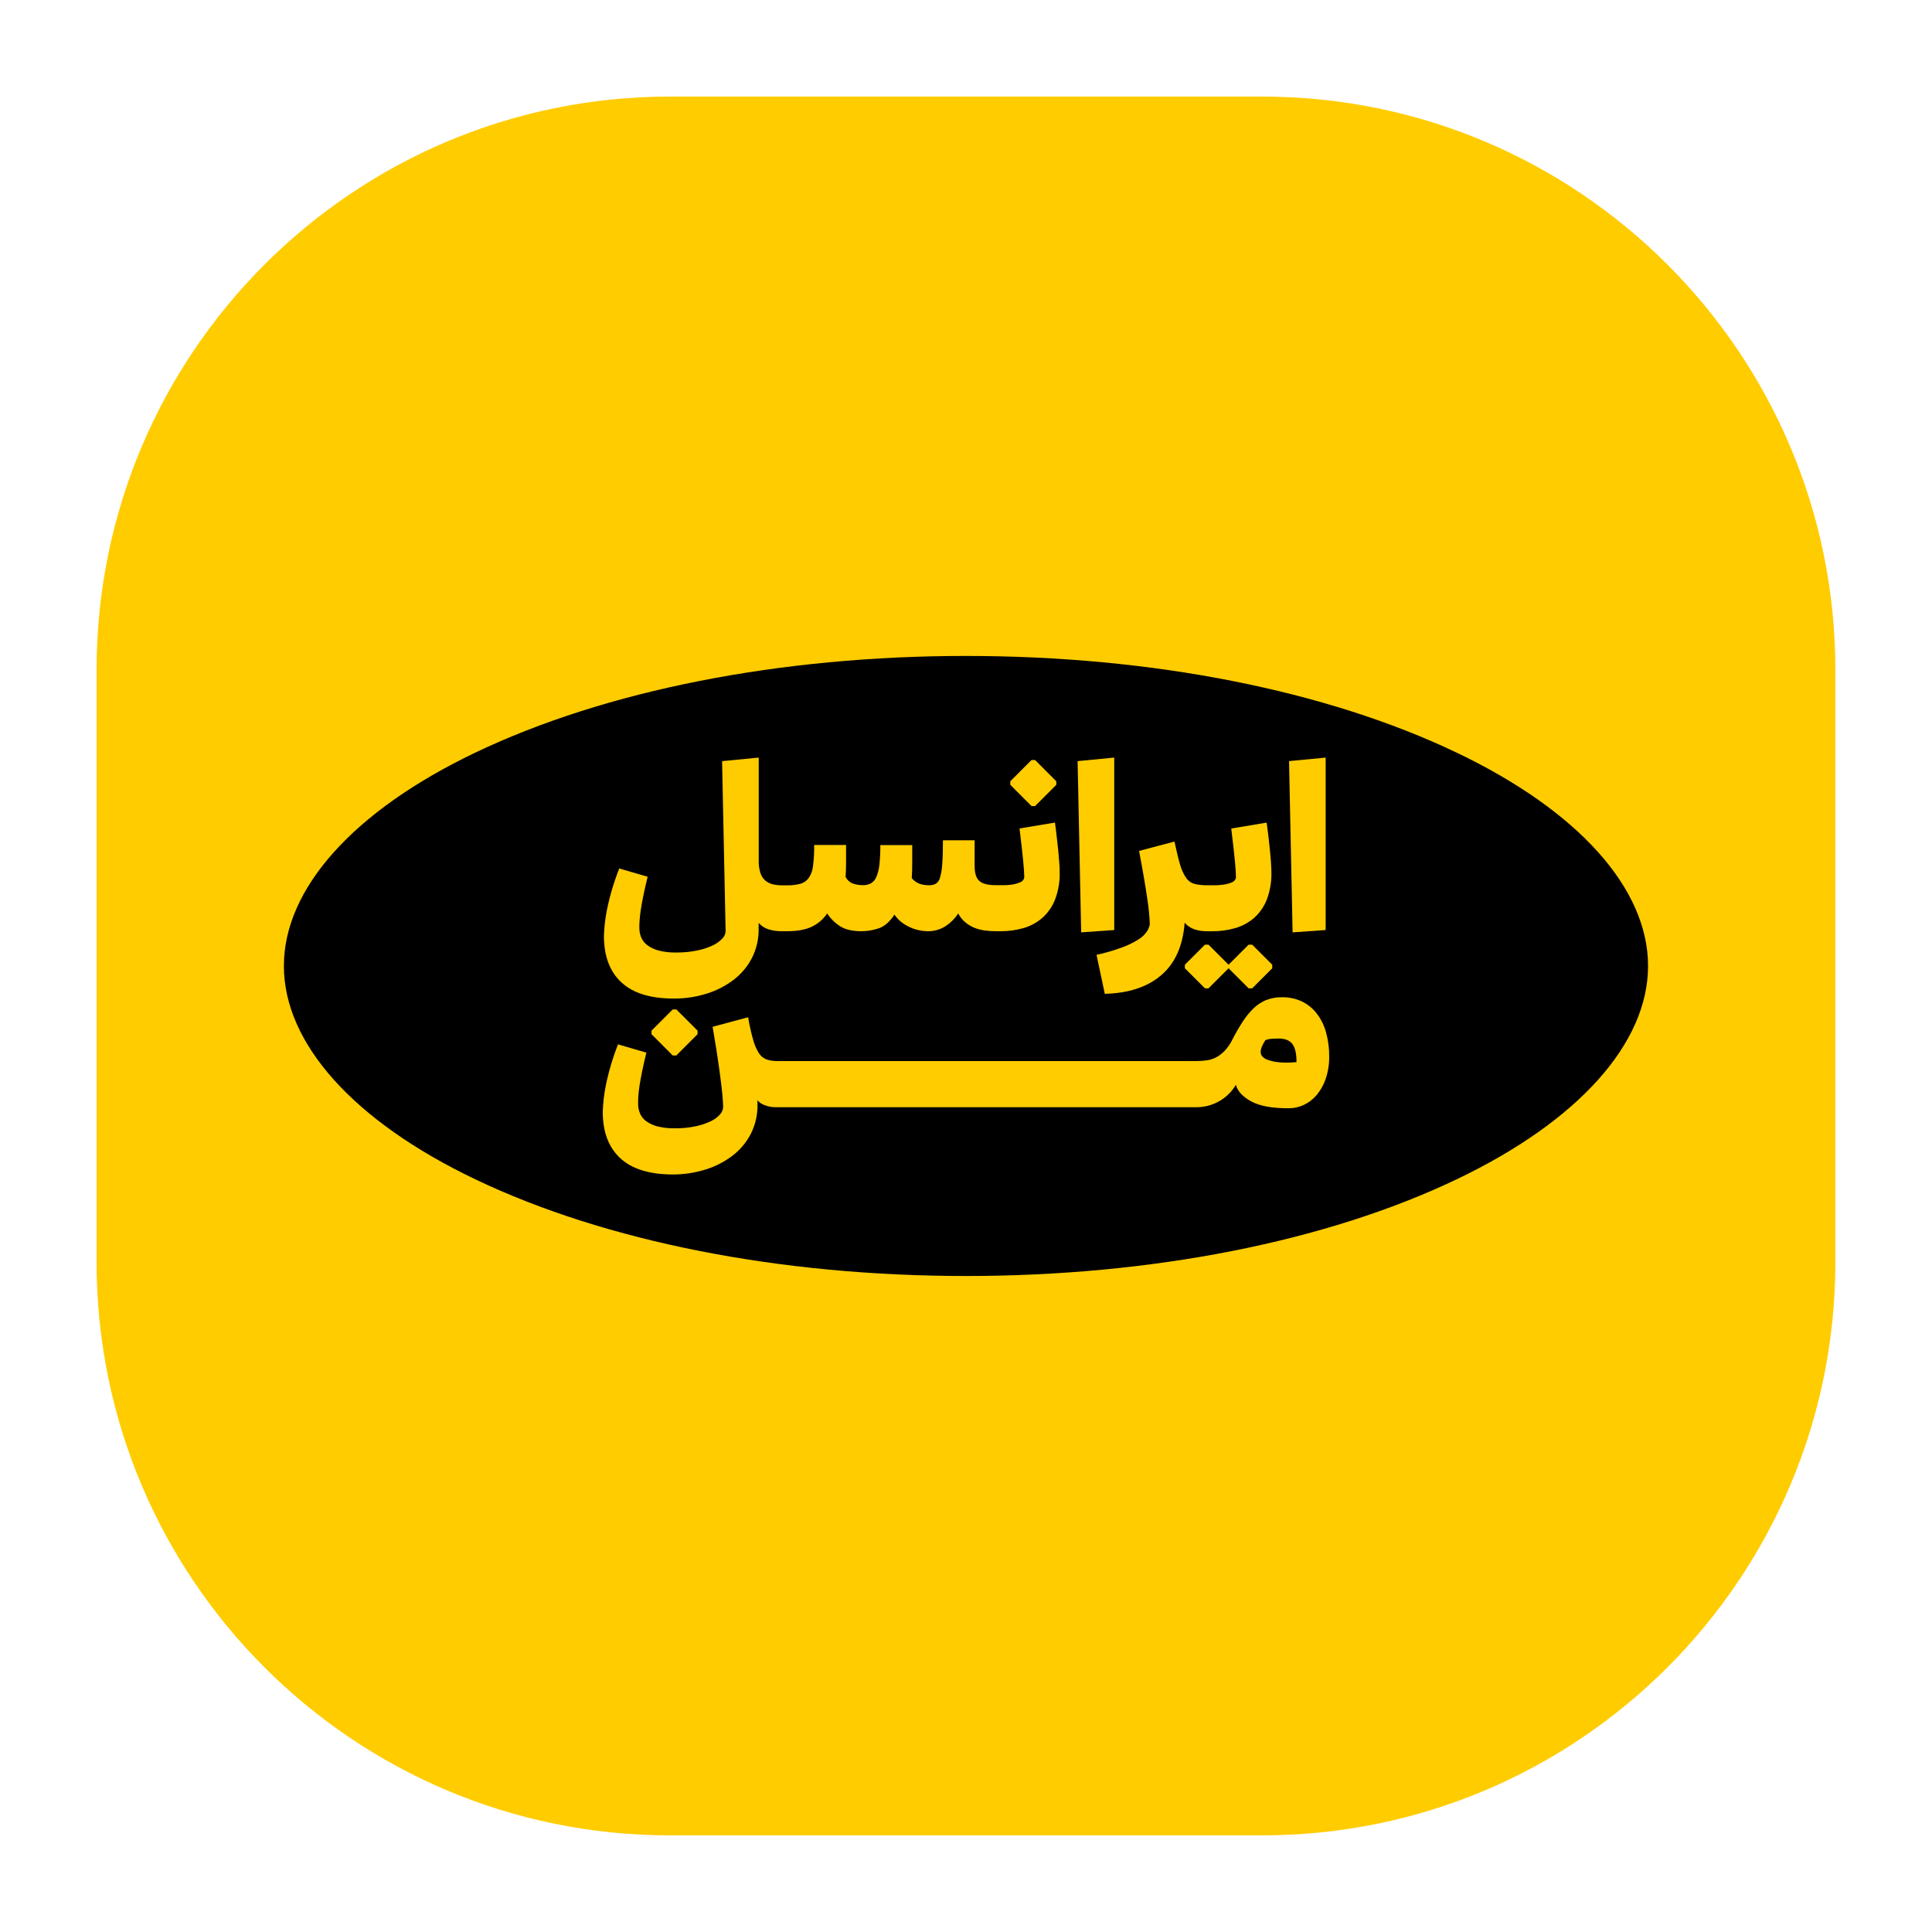 <svg width="64" height="64" viewBox="0 0 64 64" fill="none" xmlns="http://www.w3.org/2000/svg">
<path d="M41.803 3.199H22.196C11.704 3.199 3.199 11.704 3.199 22.196V41.803C3.199 52.294 11.704 60.799 22.196 60.799H41.803C52.294 60.799 60.799 52.294 60.799 41.803V22.196C60.799 11.704 52.294 3.199 41.803 3.199Z" fill="url(#paint0_linear_2932_13575)"/>
<path d="M48.254 39.066C43.929 41.132 38.157 42.269 31.999 42.269C25.841 42.269 20.07 41.132 15.744 39.066C11.715 37.141 9.404 34.565 9.404 31.999C9.404 29.432 11.716 26.857 15.744 24.932C20.068 22.866 25.84 21.729 31.999 21.729C38.158 21.729 43.928 22.866 48.254 24.932C52.285 26.857 54.594 29.432 54.594 31.999C54.594 34.565 52.283 37.141 48.254 39.066Z" fill="black"/>
<path d="M20.585 32.543C20.971 32.9 21.547 33.078 22.315 33.078C22.687 33.081 23.058 33.026 23.414 32.914C23.737 32.814 24.04 32.657 24.31 32.452C24.561 32.258 24.767 32.011 24.912 31.729C25.061 31.431 25.136 31.102 25.131 30.769V30.573C25.218 30.672 25.33 30.745 25.456 30.785C25.604 30.83 25.759 30.851 25.914 30.848H26.07C26.404 30.848 26.675 30.799 26.884 30.703C27.093 30.605 27.272 30.452 27.401 30.26C27.514 30.431 27.662 30.577 27.835 30.687C28.005 30.794 28.238 30.847 28.535 30.848C28.733 30.848 28.928 30.814 29.115 30.75C29.302 30.685 29.474 30.534 29.631 30.299C29.695 30.395 29.774 30.479 29.865 30.55C30.037 30.68 30.234 30.771 30.445 30.816C30.537 30.836 30.632 30.847 30.727 30.848C30.943 30.853 31.157 30.791 31.337 30.671C31.499 30.563 31.636 30.423 31.742 30.26C31.803 30.378 31.889 30.482 31.992 30.566C32.088 30.642 32.194 30.703 32.309 30.746C32.42 30.787 32.536 30.815 32.654 30.828C32.766 30.841 32.878 30.847 32.991 30.848H33.147C33.401 30.849 33.654 30.815 33.898 30.746C34.127 30.681 34.339 30.568 34.52 30.413C34.709 30.248 34.855 30.04 34.947 29.806C35.059 29.514 35.112 29.203 35.103 28.891C35.103 28.823 35.103 28.726 35.092 28.602C35.08 28.477 35.072 28.338 35.057 28.187C35.041 28.036 35.024 27.877 35.005 27.715C34.987 27.552 34.968 27.395 34.947 27.249L33.773 27.444C33.83 27.914 33.871 28.273 33.895 28.523C33.918 28.773 33.93 28.948 33.93 29.048C33.929 29.081 33.919 29.114 33.902 29.142C33.875 29.181 33.837 29.211 33.793 29.228C33.72 29.26 33.644 29.283 33.566 29.296C33.44 29.317 33.313 29.326 33.186 29.323H32.991C32.735 29.323 32.554 29.278 32.447 29.188C32.34 29.097 32.286 28.929 32.286 28.684V27.835H31.236C31.236 28.169 31.228 28.434 31.212 28.629C31.204 28.78 31.18 28.93 31.138 29.075C31.119 29.158 31.069 29.231 30.997 29.277C30.925 29.312 30.846 29.328 30.766 29.325C30.668 29.325 30.571 29.31 30.477 29.282C30.37 29.244 30.275 29.178 30.203 29.09C30.208 29.022 30.212 28.941 30.215 28.847C30.217 28.754 30.219 28.657 30.219 28.558V27.994H29.162C29.164 28.212 29.154 28.43 29.131 28.648C29.117 28.787 29.083 28.923 29.029 29.052C28.994 29.14 28.93 29.214 28.849 29.263C28.764 29.305 28.67 29.325 28.575 29.322C28.472 29.321 28.369 29.305 28.27 29.275C28.214 29.256 28.163 29.226 28.118 29.187C28.074 29.148 28.038 29.101 28.012 29.048C28.017 28.981 28.021 28.902 28.023 28.813C28.026 28.725 28.027 28.632 28.027 28.535V27.991H26.971C26.974 28.217 26.962 28.442 26.935 28.666C26.923 28.809 26.877 28.948 26.8 29.07C26.735 29.167 26.638 29.238 26.527 29.273C26.379 29.313 26.226 29.332 26.073 29.327H25.916C25.808 29.329 25.7 29.317 25.595 29.292C25.505 29.27 25.42 29.227 25.349 29.167C25.274 29.099 25.218 29.013 25.189 28.917C25.148 28.784 25.13 28.645 25.134 28.506V25.096L23.92 25.214L24.037 30.848C24.032 30.94 23.993 31.026 23.928 31.09C23.838 31.186 23.73 31.263 23.611 31.318C23.447 31.394 23.275 31.45 23.098 31.486C22.867 31.533 22.631 31.556 22.394 31.553C22.203 31.557 22.012 31.536 21.827 31.49C21.691 31.457 21.563 31.397 21.45 31.315C21.359 31.249 21.287 31.16 21.242 31.057C21.199 30.952 21.178 30.84 21.179 30.728C21.179 30.66 21.179 30.578 21.188 30.481C21.196 30.385 21.206 30.27 21.227 30.137C21.248 30.003 21.276 29.847 21.313 29.665C21.35 29.482 21.396 29.277 21.454 29.043L20.514 28.769C20.334 29.222 20.195 29.69 20.1 30.168C20.046 30.443 20.015 30.722 20.006 31.002C20.006 31.672 20.199 32.185 20.585 32.543Z" fill="#FFCC00"/>
<path d="M34.288 26.702L34.992 25.998V25.881L34.288 25.176H34.171L33.467 25.881V25.998L34.171 26.702H34.288Z" fill="#FFCC00"/>
<path d="M36.91 30.808V25.096L35.697 25.213L35.815 30.886L36.91 30.808Z" fill="#FFCC00"/>
<path d="M36.598 32.922C37.391 32.901 38.016 32.694 38.472 32.3C38.929 31.907 39.186 31.329 39.243 30.567C39.33 30.667 39.442 30.743 39.568 30.786C39.708 30.831 39.855 30.852 40.002 30.849H40.161C40.415 30.85 40.668 30.816 40.913 30.747C41.141 30.682 41.353 30.569 41.535 30.415C41.723 30.249 41.869 30.041 41.961 29.808C42.073 29.516 42.126 29.205 42.117 28.892C42.117 28.824 42.113 28.728 42.105 28.603C42.098 28.477 42.086 28.339 42.07 28.188C42.054 28.037 42.038 27.879 42.02 27.716C42.001 27.553 41.981 27.396 41.96 27.25L40.786 27.446C40.844 27.915 40.885 28.275 40.908 28.525C40.931 28.775 40.943 28.95 40.943 29.049C40.942 29.083 40.933 29.115 40.916 29.143C40.888 29.182 40.85 29.212 40.806 29.23C40.734 29.262 40.657 29.284 40.58 29.297C40.454 29.318 40.327 29.327 40.2 29.325H40.004C39.859 29.328 39.715 29.314 39.574 29.282C39.461 29.251 39.363 29.182 39.296 29.086C39.204 28.952 39.136 28.804 39.094 28.648C39.036 28.457 38.974 28.2 38.906 27.877L37.733 28.188C37.853 28.818 37.943 29.341 38.003 29.757C38.048 30.041 38.077 30.327 38.089 30.614C38.074 30.702 38.041 30.786 37.991 30.86C37.916 30.966 37.82 31.055 37.709 31.123C37.54 31.228 37.361 31.316 37.173 31.383C36.897 31.486 36.613 31.568 36.324 31.63L36.598 32.922Z" fill="#FFCC00"/>
<path d="M41.363 31.293L40.698 31.958L40.033 31.293H39.916L39.25 31.958V32.075L39.916 32.74H40.033L40.698 32.075L41.363 32.74H41.48L42.145 32.075V31.958L41.48 31.293H41.363Z" fill="#FFCC00"/>
<path d="M43.914 30.808V25.096L42.701 25.213L42.819 30.886L43.914 30.808Z" fill="#FFCC00"/>
<path d="M21.582 34.142V34.259L22.286 34.964H22.404L23.108 34.259V34.142L22.404 33.438H22.286L21.582 34.142Z" fill="#FFCC00"/>
<path d="M43.929 34.206C43.869 33.982 43.767 33.771 43.627 33.585C43.498 33.414 43.331 33.275 43.138 33.18C42.928 33.08 42.697 33.03 42.464 33.036C42.285 33.032 42.107 33.064 41.94 33.129C41.786 33.194 41.645 33.287 41.525 33.403C41.389 33.536 41.268 33.685 41.165 33.845C41.04 34.038 40.925 34.238 40.821 34.444C40.755 34.577 40.671 34.699 40.571 34.808C40.489 34.893 40.395 34.966 40.293 35.023C40.196 35.075 40.092 35.109 39.983 35.124C39.871 35.141 39.759 35.148 39.646 35.148H25.719C25.606 35.149 25.495 35.131 25.389 35.093C25.287 35.053 25.201 34.983 25.142 34.891C25.056 34.755 24.992 34.608 24.951 34.453C24.881 34.204 24.825 33.952 24.782 33.698L23.606 34.014C23.642 34.218 23.681 34.453 23.723 34.718C23.765 34.984 23.803 35.245 23.838 35.501C23.874 35.76 23.903 35.995 23.924 36.206C23.945 36.416 23.955 36.572 23.955 36.672C23.95 36.762 23.915 36.847 23.854 36.914C23.769 37.01 23.665 37.087 23.548 37.141C23.389 37.217 23.221 37.273 23.048 37.309C22.819 37.357 22.585 37.379 22.351 37.377C22.16 37.38 21.969 37.359 21.784 37.314C21.649 37.281 21.521 37.222 21.408 37.142C21.317 37.076 21.245 36.986 21.2 36.883C21.158 36.779 21.136 36.668 21.138 36.555C21.138 36.487 21.138 36.405 21.146 36.308C21.154 36.211 21.164 36.097 21.185 35.964C21.206 35.831 21.234 35.674 21.271 35.492C21.308 35.31 21.354 35.104 21.412 34.869L20.473 34.596C20.294 35.049 20.156 35.517 20.061 35.995C20.007 36.269 19.976 36.548 19.967 36.828C19.967 37.496 20.16 38.008 20.546 38.366C20.932 38.723 21.509 38.903 22.276 38.906C22.648 38.908 23.019 38.852 23.375 38.741C23.698 38.641 24.002 38.484 24.271 38.279C24.523 38.085 24.729 37.838 24.874 37.555C25.023 37.258 25.098 36.929 25.093 36.597V36.529C25.093 36.501 25.09 36.472 25.085 36.444C25.147 36.516 25.227 36.571 25.316 36.604C25.444 36.657 25.582 36.682 25.721 36.678H39.648C39.894 36.676 40.136 36.614 40.353 36.498C40.597 36.369 40.8 36.174 40.94 35.935C40.997 36.149 41.168 36.333 41.452 36.487C41.736 36.641 42.153 36.716 42.701 36.712C42.87 36.712 43.037 36.674 43.19 36.602C43.354 36.525 43.499 36.413 43.616 36.274C43.749 36.114 43.851 35.931 43.917 35.734C43.997 35.495 44.035 35.244 44.031 34.992C44.033 34.727 43.999 34.462 43.929 34.206ZM42.352 35.188C42.228 35.177 42.105 35.149 41.988 35.106C41.918 35.083 41.856 35.041 41.808 34.985C41.779 34.948 41.763 34.903 41.761 34.856C41.762 34.796 41.774 34.736 41.796 34.68C41.83 34.602 41.87 34.527 41.917 34.457C41.99 34.428 42.067 34.412 42.145 34.41C42.239 34.405 42.306 34.402 42.347 34.402C42.567 34.402 42.722 34.463 42.813 34.586C42.904 34.709 42.95 34.908 42.948 35.184C42.75 35.205 42.55 35.206 42.352 35.188Z" fill="#FFCC00"/>
<defs>
<linearGradient id="paint0_linear_2932_13575" x1="3.199" y1="31.999" x2="60.799" y2="31.999" gradientUnits="userSpaceOnUse">
<stop stop-color="#FFCC00"/>
<stop offset="1" stop-color="#FFCC00"/>
</linearGradient>
</defs>
</svg>
